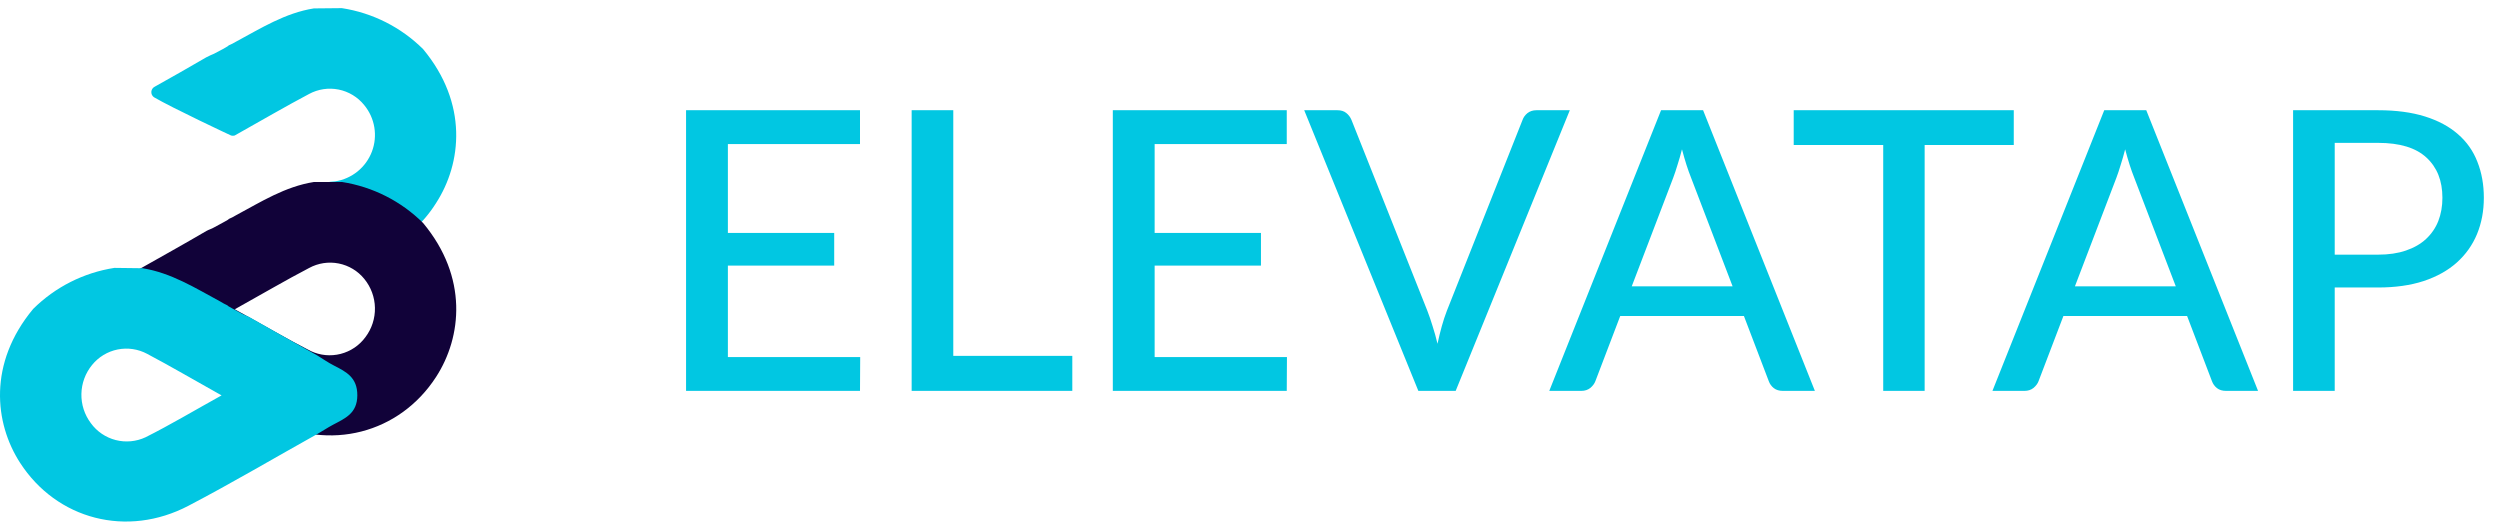 <svg width="307" height="65" viewBox="0 0 307 65" fill="none" xmlns="http://www.w3.org/2000/svg">
<path d="M105.632 43.848L105.608 48H84.248V13.536H105.608V17.688H89.384V28.608H102.44V32.616H89.384V43.848H105.632ZM131.679 43.704V48H111.951V13.536H117.063V43.704H131.679ZM158.038 43.848L158.014 48H136.654V13.536H158.014V17.688H141.79V28.608H154.846V32.616H141.79V43.848H158.038ZM192.773 13.536L178.757 48H174.173L160.157 13.536H164.237C164.685 13.536 165.045 13.648 165.317 13.872C165.605 14.096 165.821 14.384 165.965 14.736L175.277 38.16C175.501 38.736 175.717 39.368 175.925 40.056C176.149 40.744 176.349 41.464 176.525 42.216C176.685 41.464 176.861 40.744 177.053 40.056C177.245 39.368 177.453 38.736 177.677 38.16L186.965 14.736C187.077 14.416 187.277 14.136 187.565 13.896C187.869 13.656 188.237 13.536 188.669 13.536H192.773ZM212.763 35.16L207.651 21.792C207.283 20.88 206.915 19.728 206.547 18.336C206.371 19.024 206.187 19.664 205.995 20.256C205.819 20.848 205.643 21.376 205.467 21.84L200.379 35.16H212.763ZM222.867 48H218.931C218.483 48 218.115 47.888 217.827 47.664C217.539 47.44 217.331 47.152 217.203 46.8L214.155 38.808H198.963L195.915 46.8C195.803 47.104 195.595 47.384 195.291 47.64C194.987 47.88 194.619 48 194.187 48H190.251L203.979 13.536H209.139L222.867 48ZM247.291 17.808H236.347V48H231.259V17.808H220.267V13.536H247.291V17.808ZM267.185 35.16L262.073 21.792C261.705 20.88 261.337 19.728 260.969 18.336C260.793 19.024 260.609 19.664 260.417 20.256C260.241 20.848 260.065 21.376 259.889 21.84L254.801 35.16H267.185ZM277.289 48H273.353C272.905 48 272.537 47.888 272.249 47.664C271.961 47.44 271.753 47.152 271.625 46.8L268.577 38.808H253.385L250.337 46.8C250.225 47.104 250.017 47.384 249.713 47.64C249.409 47.88 249.041 48 248.609 48H244.673L258.401 13.536H263.561L277.289 48ZM292.032 31.272C293.328 31.272 294.464 31.104 295.44 30.768C296.432 30.432 297.256 29.96 297.912 29.352C298.584 28.728 299.088 27.992 299.424 27.144C299.76 26.28 299.928 25.328 299.928 24.288C299.928 22.192 299.272 20.544 297.96 19.344C296.664 18.144 294.688 17.544 292.032 17.544H286.704V31.272H292.032ZM292.032 13.536C294.24 13.536 296.16 13.792 297.792 14.304C299.424 14.816 300.776 15.544 301.848 16.488C302.92 17.416 303.712 18.544 304.224 19.872C304.752 21.2 305.016 22.672 305.016 24.288C305.016 25.904 304.736 27.392 304.176 28.752C303.616 30.096 302.792 31.256 301.704 32.232C300.616 33.208 299.256 33.968 297.624 34.512C296.008 35.04 294.144 35.304 292.032 35.304H286.704V48H281.592V13.536H292.032Z" fill="#01C7E2"/>
<path d="M51.954 6.028C49.246 3.343 45.758 1.583 41.988 1H41.858L38.61 1.032H38.545C35.018 1.591 32.049 3.469 28.989 5.112C28.684 5.298 28.365 5.459 28.034 5.593C28.346 5.515 26.533 6.49 26.28 6.6C26.026 6.71 25.63 6.873 25.338 7.035C23.246 8.263 21.128 9.452 19.01 10.641C18.891 10.698 18.789 10.785 18.714 10.894C18.64 11.002 18.595 11.129 18.584 11.261C18.574 11.392 18.598 11.524 18.654 11.643C18.711 11.763 18.798 11.865 18.906 11.94C21.115 13.239 28.326 16.624 28.385 16.644C28.525 16.683 28.673 16.683 28.813 16.644C32.192 14.747 35.037 13.084 37.947 11.544C39.056 10.943 40.34 10.749 41.576 10.996C42.813 11.243 43.924 11.915 44.717 12.895C45.368 13.679 45.799 14.622 45.966 15.627C46.134 16.633 46.032 17.665 45.671 18.617C45.309 19.57 44.702 20.41 43.91 21.052C43.118 21.694 42.17 22.114 41.163 22.27C40.989 22.294 40.813 22.31 40.637 22.315C39.799 22.354 40.254 23.224 40.962 23.614C42.502 24.394 43.872 25.102 43.859 27.285C43.846 29.468 42.346 30.098 40.858 30.89C40.208 31.228 39.617 31.618 39 31.982L38.857 32.066C41.732 32.379 44.636 31.875 47.237 30.611C49.838 29.346 52.029 27.374 53.559 24.92C56.703 20.048 57.502 12.7 51.954 6.028Z" fill="#01C7E2"/>
<path d="M15.054 34.295C15.762 33.937 16.418 33.47 17.1 33.054C19.855 31.495 22.622 29.961 25.357 28.357C25.63 28.201 26.007 28.097 26.293 27.922C26.579 27.746 28.365 26.843 28.053 26.908C28.38 26.773 28.695 26.613 28.995 26.427C32.055 24.784 35.024 22.906 38.552 22.348H38.623H41.871H42.001C45.766 22.937 49.249 24.699 51.954 27.382V27.382C57.509 34.048 56.709 41.402 53.559 46.274C49.07 53.225 40.436 55.48 32.893 51.53C27.527 48.717 22.304 45.631 17.022 42.669C16.373 42.305 15.794 41.915 15.158 41.577C13.67 40.785 12.176 40.18 12.156 37.972C12.137 35.763 13.514 35.074 15.054 34.295ZM38.162 43.11C39.307 43.648 40.603 43.771 41.828 43.459C43.054 43.146 44.133 42.416 44.879 41.395C45.659 40.36 46.069 39.093 46.043 37.797C46.017 36.502 45.557 35.252 44.736 34.249C43.942 33.271 42.83 32.601 41.594 32.356C40.358 32.11 39.075 32.304 37.967 32.904C35.05 34.425 32.244 36.081 28.833 37.978C32.244 39.862 35.141 41.571 38.162 43.11Z" fill="#110239"/>
<path d="M40.988 44.877C40.28 44.52 39.624 44.052 38.941 43.637C36.187 42.077 33.413 40.544 30.684 38.972C30.412 38.81 30.035 38.706 29.749 38.537C29.463 38.368 27.67 37.458 27.982 37.523C27.659 37.378 27.346 37.211 27.046 37.023C23.987 35.373 21.018 33.502 17.497 32.937H17.425L14.177 32.898H14.04C10.271 33.485 6.784 35.247 4.075 37.933V37.933C-1.48 44.605 -0.681 51.965 2.464 56.831C6.972 63.802 15.6 66.062 23.148 62.106C28.515 59.3 33.731 56.214 39.02 53.264C39.669 52.894 40.247 52.504 40.884 52.166C42.372 51.374 43.866 50.776 43.879 48.561C43.892 46.346 42.521 45.663 40.988 44.877ZM17.88 53.693C16.733 54.231 15.434 54.353 14.207 54.038C12.98 53.723 11.901 52.99 11.156 51.965C10.377 50.929 9.969 49.662 9.996 48.366C10.023 47.071 10.484 45.821 11.305 44.819C12.098 43.839 13.208 43.166 14.444 42.917C15.68 42.668 16.964 42.858 18.075 43.455C20.985 44.994 23.831 46.664 27.209 48.554C23.798 50.445 20.894 52.179 17.88 53.693Z" fill="#01C7E2"/>
</svg>
